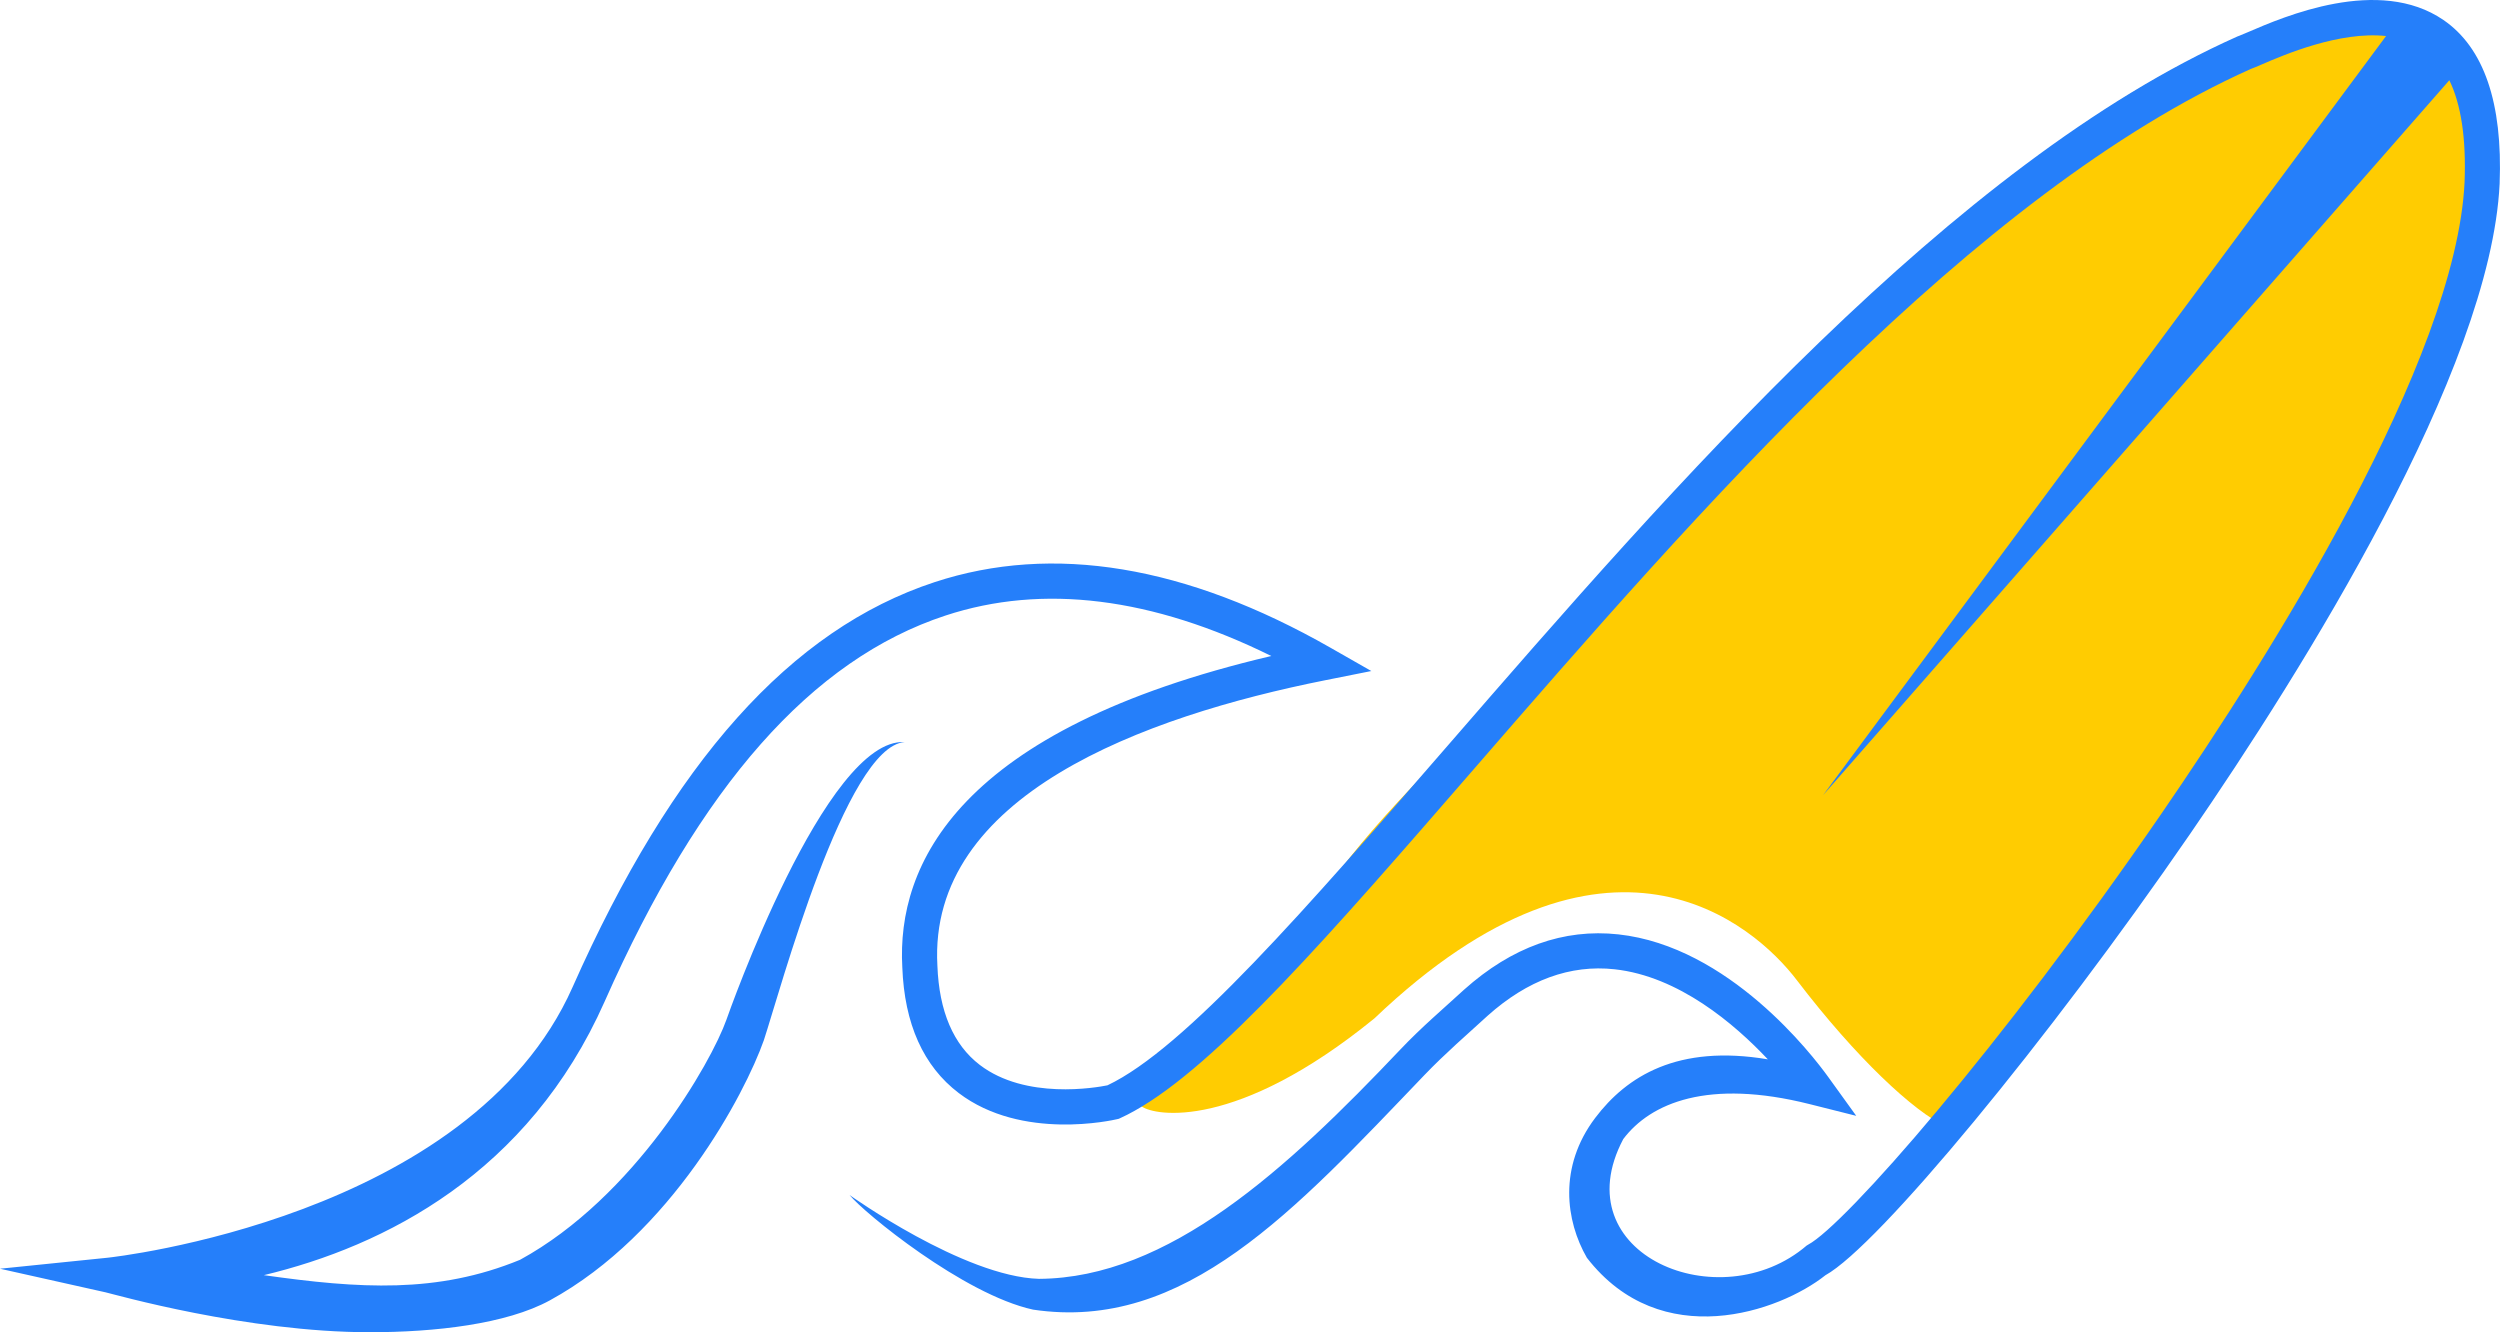 <svg version="1.1" id="图层_1" x="0px" y="0px" width="175.604px" height="93.578px" viewBox="0 0 175.604 93.578" enable-background="new 0 0 175.604 93.578" xml:space="preserve" xmlns="http://www.w3.org/2000/svg" xmlns:xlink="http://www.w3.org/1999/xlink" xmlns:xml="http://www.w3.org/XML/1998/namespace">
  <path id="XMLID_85_" fill="#FFCC01" d="M170.392,2.664c-8.611-6.915-32.088,8.024-52.435,33.366
	c-7.604,9.473-22.193,20.532-26.391,29.184c-3.997,4.517-12.854,11.429-11.358,12.512c0.896,0.65,6.615,1.717,16.327-6.188
	c16.411-15.658,26.69-6.6,29.661-2.71c4.208,5.51,8.214,9.238,10.532,10.327c1.185,0.557,8.229-11.45,12.8-17.141
	C169.876,36.67,179.003,9.579,170.392,2.664z" class="color c1"/>
  <path id="XMLID_24_" fill="#257FFA" d="M171.631,1.404c-4.539-3.112-11.21-0.234-13.722,0.85c-0.25,0.107-0.532,0.229-0.613,0.256
	l-0.134,0.05c-19.973,8.909-39.657,31.591-55.474,49.816c-9.912,11.422-18.482,21.298-23.9,23.859
	c-0.801,0.162-5.736,1.03-8.961-1.43c-1.859-1.42-2.863-3.76-2.983-6.979c-0.663-11.94,14.45-17.492,27.245-20.046l3.236-0.646
	l-2.866-1.635c-10.147-5.789-19.505-7.339-27.813-4.608c-10.095,3.318-18.411,12.621-25.425,28.442
	C33.025,85.566,7.816,88.319,7.563,88.344L0,89.117l7.419,1.659c0.569,0.128,9.921,2.802,18.554,2.802
	c4.566,0,9.582-0.563,12.645-2.236c8.541-4.666,13.712-14.523,15.035-18.273c1.138-3.45,5.743-20.624,9.886-20.944
	c-5.546-0.32-12.392,19.155-12.514,19.503c-1.045,2.958-6.42,12.449-14.497,16.863c-5.813,2.389-11.279,2.029-17.995,1.078
	c8.492-2.035,18.586-7.146,23.944-19.234c6.715-15.147,14.545-24.011,23.938-27.099c6.826-2.244,14.512-1.287,22.883,2.843
	c-22.032,5.177-26.318,14.667-25.919,21.863c0.147,3.975,1.481,6.947,3.964,8.835c4.438,3.374,10.854,1.9,11.125,1.836l0.117-0.027
	l0.109-0.051c0.322-0.146,0.652-0.314,0.988-0.503c5.831-3.252,13.855-12.499,23.869-24.038
	c15.643-18.024,35.105-40.453,54.562-49.156c0.184-0.064,0.417-0.165,0.772-0.318c1.52-0.655,5.437-2.344,8.715-1.989
	l-39.544,53.323l43.989-50.218c0.828,1.703,1.188,4.095,1.07,7.159c-0.592,12.512-13.606,33.18-21.313,44.387
	c-11.285,16.413-22.224,28.877-24.797,30.246l-0.102,0.062c-6.072,5.217-17.175,0.642-12.883-7.479
	c1.919-2.538,5.955-4.25,13.088-2.456l3.277,0.824l-1.977-2.742c-1.097-1.522-6.962-9.158-14.732-10.005
	c-3.84-0.419-7.48,0.885-10.836,3.884c-1.462,1.343-3.01,2.653-4.482,4.208c-7.993,8.432-16.283,16.054-25.381,16.105
	c-5.295-0.154-13.301-5.888-13.301-5.888c0.985,1.229,8.006,6.982,12.891,8.051c10.639,1.589,18.368-6.96,27.488-16.479
	c1.475-1.538,3.007-2.852,4.442-4.169c2.799-2.502,5.798-3.601,8.912-3.26c4.505,0.49,8.427,3.84,10.767,6.327
	c-6.338-1.067-9.913,1.187-12.124,4.11c-2.606,3.447-2.073,7.247-0.587,9.827c5.202,6.722,13.529,3.792,16.755,1.228
	c3.71-2.058,15.636-16.483,25.614-30.997c7.855-11.423,21.124-32.545,21.744-45.679C175.8,7.219,174.472,3.352,171.631,1.404z" class="color c2"/>
</svg>